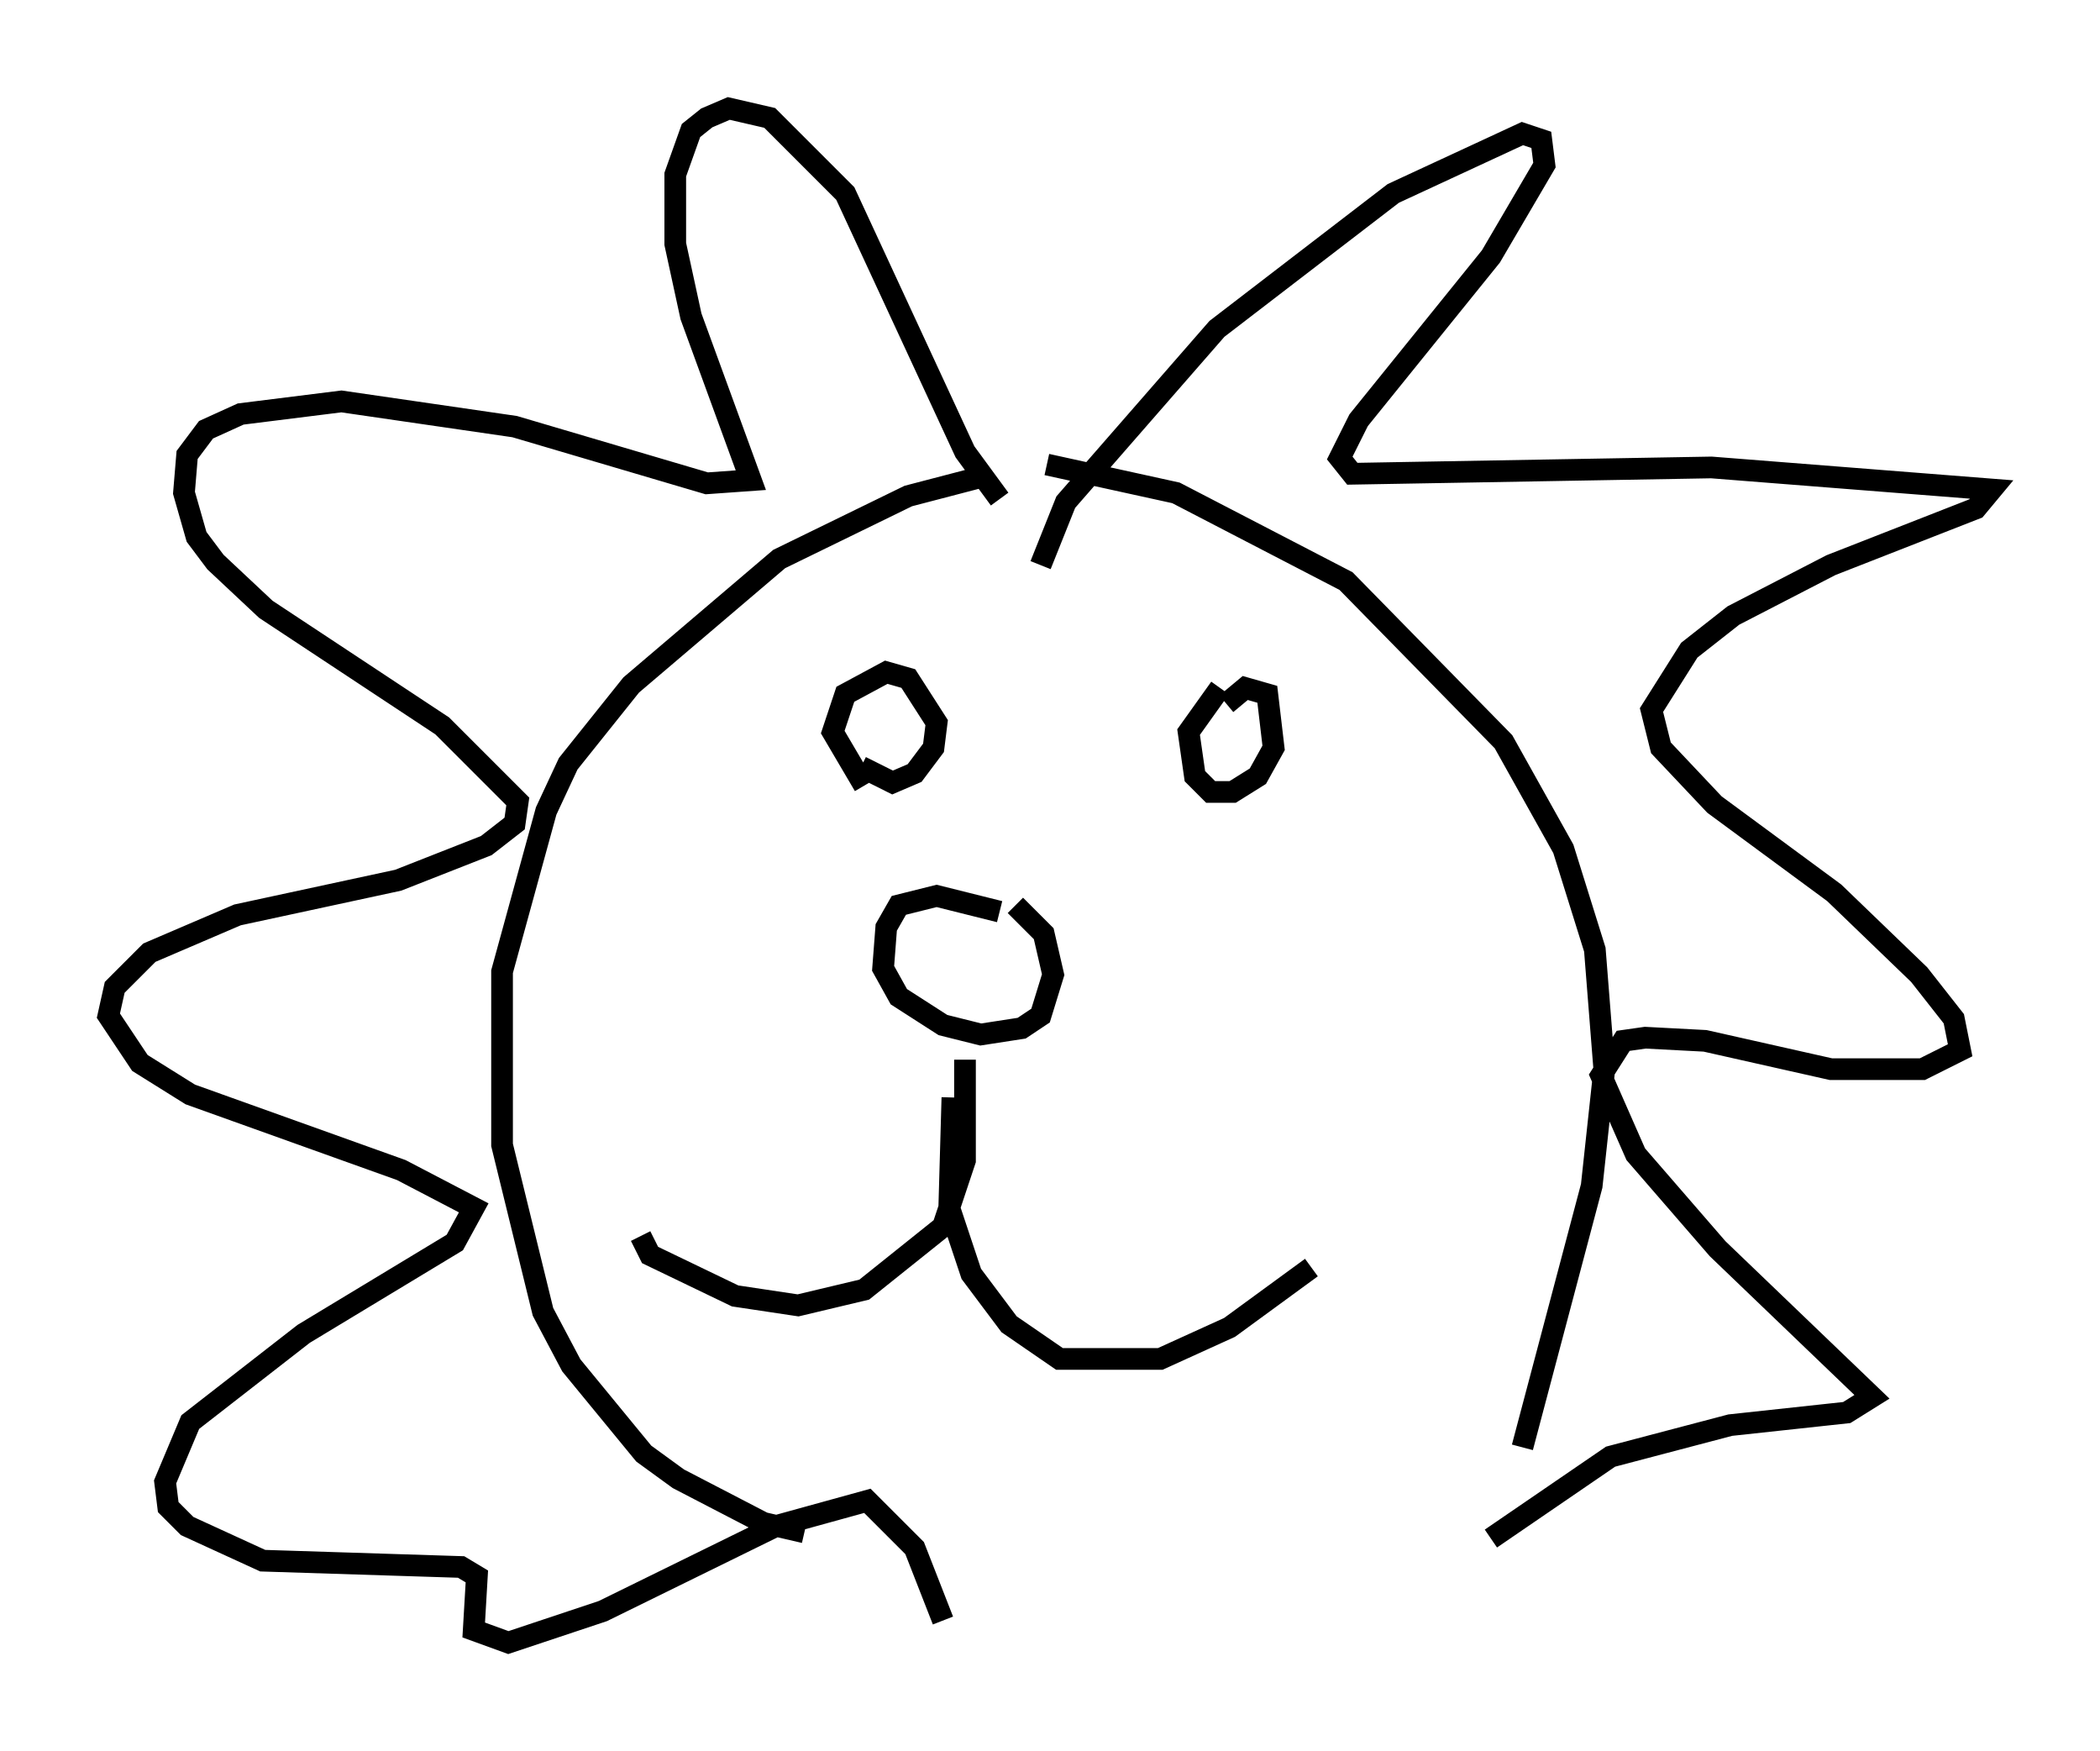 <?xml version="1.0" encoding="utf-8" ?>
<svg baseProfile="full" height="80.737" version="1.1" width="96.86" xmlns="http://www.w3.org/2000/svg" xmlns:ev="http://www.w3.org/2001/xml-events" xmlns:xlink="http://www.w3.org/1999/xlink"><defs /><rect fill="white" height="80.737" width="96.86" x="0" y="0" /><path d="M39.715, 34.631 m0.0, 0.726 l1.453, 0.726 1.017, -0.436 l0.872, -1.162 0.145, -1.162 l-1.307, -2.034 -1.017, -0.291 l-1.888, 1.017 -0.581, 1.743 l1.453, 2.469 m16.413, -4.503 l-1.453, 2.034 0.291, 2.034 l0.726, 0.726 1.017, 0.0 l1.162, -0.726 0.726, -1.307 l-0.291, -2.469 -1.017, -0.291 l-0.872, 0.726 m-10.458, 9.587 l-2.905, -0.726 -1.743, 0.436 l-0.581, 1.017 -0.145, 1.888 l0.726, 1.307 2.034, 1.307 l1.743, 0.436 1.888, -0.291 l0.872, -0.581 0.581, -1.888 l-0.436, -1.888 -1.307, -1.307 m-2.324, 7.117 l0.0, 4.648 -1.017, 3.05 l-3.631, 2.905 -3.05, 0.726 l-2.905, -0.436 -3.922, -1.888 l-0.436, -0.872 m14.38, -6.391 l-0.145, 5.084 1.017, 3.05 l1.743, 2.324 2.324, 1.598 l4.648, 0.0 3.196, -1.453 l3.777, -2.76 m-12.492, -32.391 l1.162, -2.905 6.972, -7.989 l8.134, -6.246 5.955, -2.76 l0.872, 0.291 0.145, 1.162 l-2.469, 4.212 -6.101, 7.553 l-0.872, 1.743 0.581, 0.726 l16.559, -0.291 12.927, 1.017 l-0.726, 0.872 -6.682, 2.615 l-4.503, 2.324 -2.034, 1.598 l-1.743, 2.76 0.436, 1.743 l2.469, 2.615 5.52, 4.067 l3.922, 3.777 1.598, 2.034 l0.291, 1.453 -1.743, 0.872 l-4.212, 0.0 -5.81, -1.307 l-2.76, -0.145 -1.017, 0.145 l-1.017, 1.598 1.598, 3.631 l3.777, 4.358 7.117, 6.827 l-1.162, 0.726 -5.374, 0.581 l-5.52, 1.453 -5.52, 3.777 m-22.659, -47.933 l-1.598, -2.179 -5.52, -11.911 l-3.486, -3.486 -1.888, -0.436 l-1.017, 0.436 -0.726, 0.581 l-0.726, 2.034 0.0, 3.196 l0.726, 3.341 2.76, 7.553 l-2.034, 0.145 -8.86, -2.615 l-7.989, -1.162 -4.648, 0.581 l-1.598, 0.726 -0.872, 1.162 l-0.145, 1.743 0.581, 2.034 l0.872, 1.162 2.324, 2.179 l8.134, 5.374 3.486, 3.486 l-0.145, 1.017 -1.307, 1.017 l-4.067, 1.598 -7.408, 1.598 l-4.067, 1.743 -1.598, 1.598 l-0.291, 1.307 1.453, 2.179 l2.324, 1.453 9.732, 3.486 l3.341, 1.743 -0.872, 1.598 l-6.972, 4.212 -5.229, 4.067 l-1.162, 2.76 0.145, 1.162 l0.872, 0.872 3.486, 1.598 l9.151, 0.291 0.726, 0.436 l-0.145, 2.469 1.598, 0.581 l4.358, -1.453 7.989, -3.922 l4.212, -1.162 2.179, 2.179 l1.307, 3.341 m1.743, -52.726 l-3.341, 0.872 -5.955, 2.905 l-6.827, 5.81 -2.905, 3.631 l-1.017, 2.179 -2.034, 7.408 l0.0, 7.989 1.888, 7.698 l1.307, 2.469 3.341, 4.067 l1.598, 1.162 3.922, 2.034 l1.888, 0.436 m11.184, -49.24 l5.955, 1.307 7.844, 4.067 l7.263, 7.408 2.76, 4.939 l1.453, 4.648 0.436, 5.52 l-0.581, 5.374 -3.196, 12.056 " fill="none" stroke="black" stroke-width="1" /></svg>